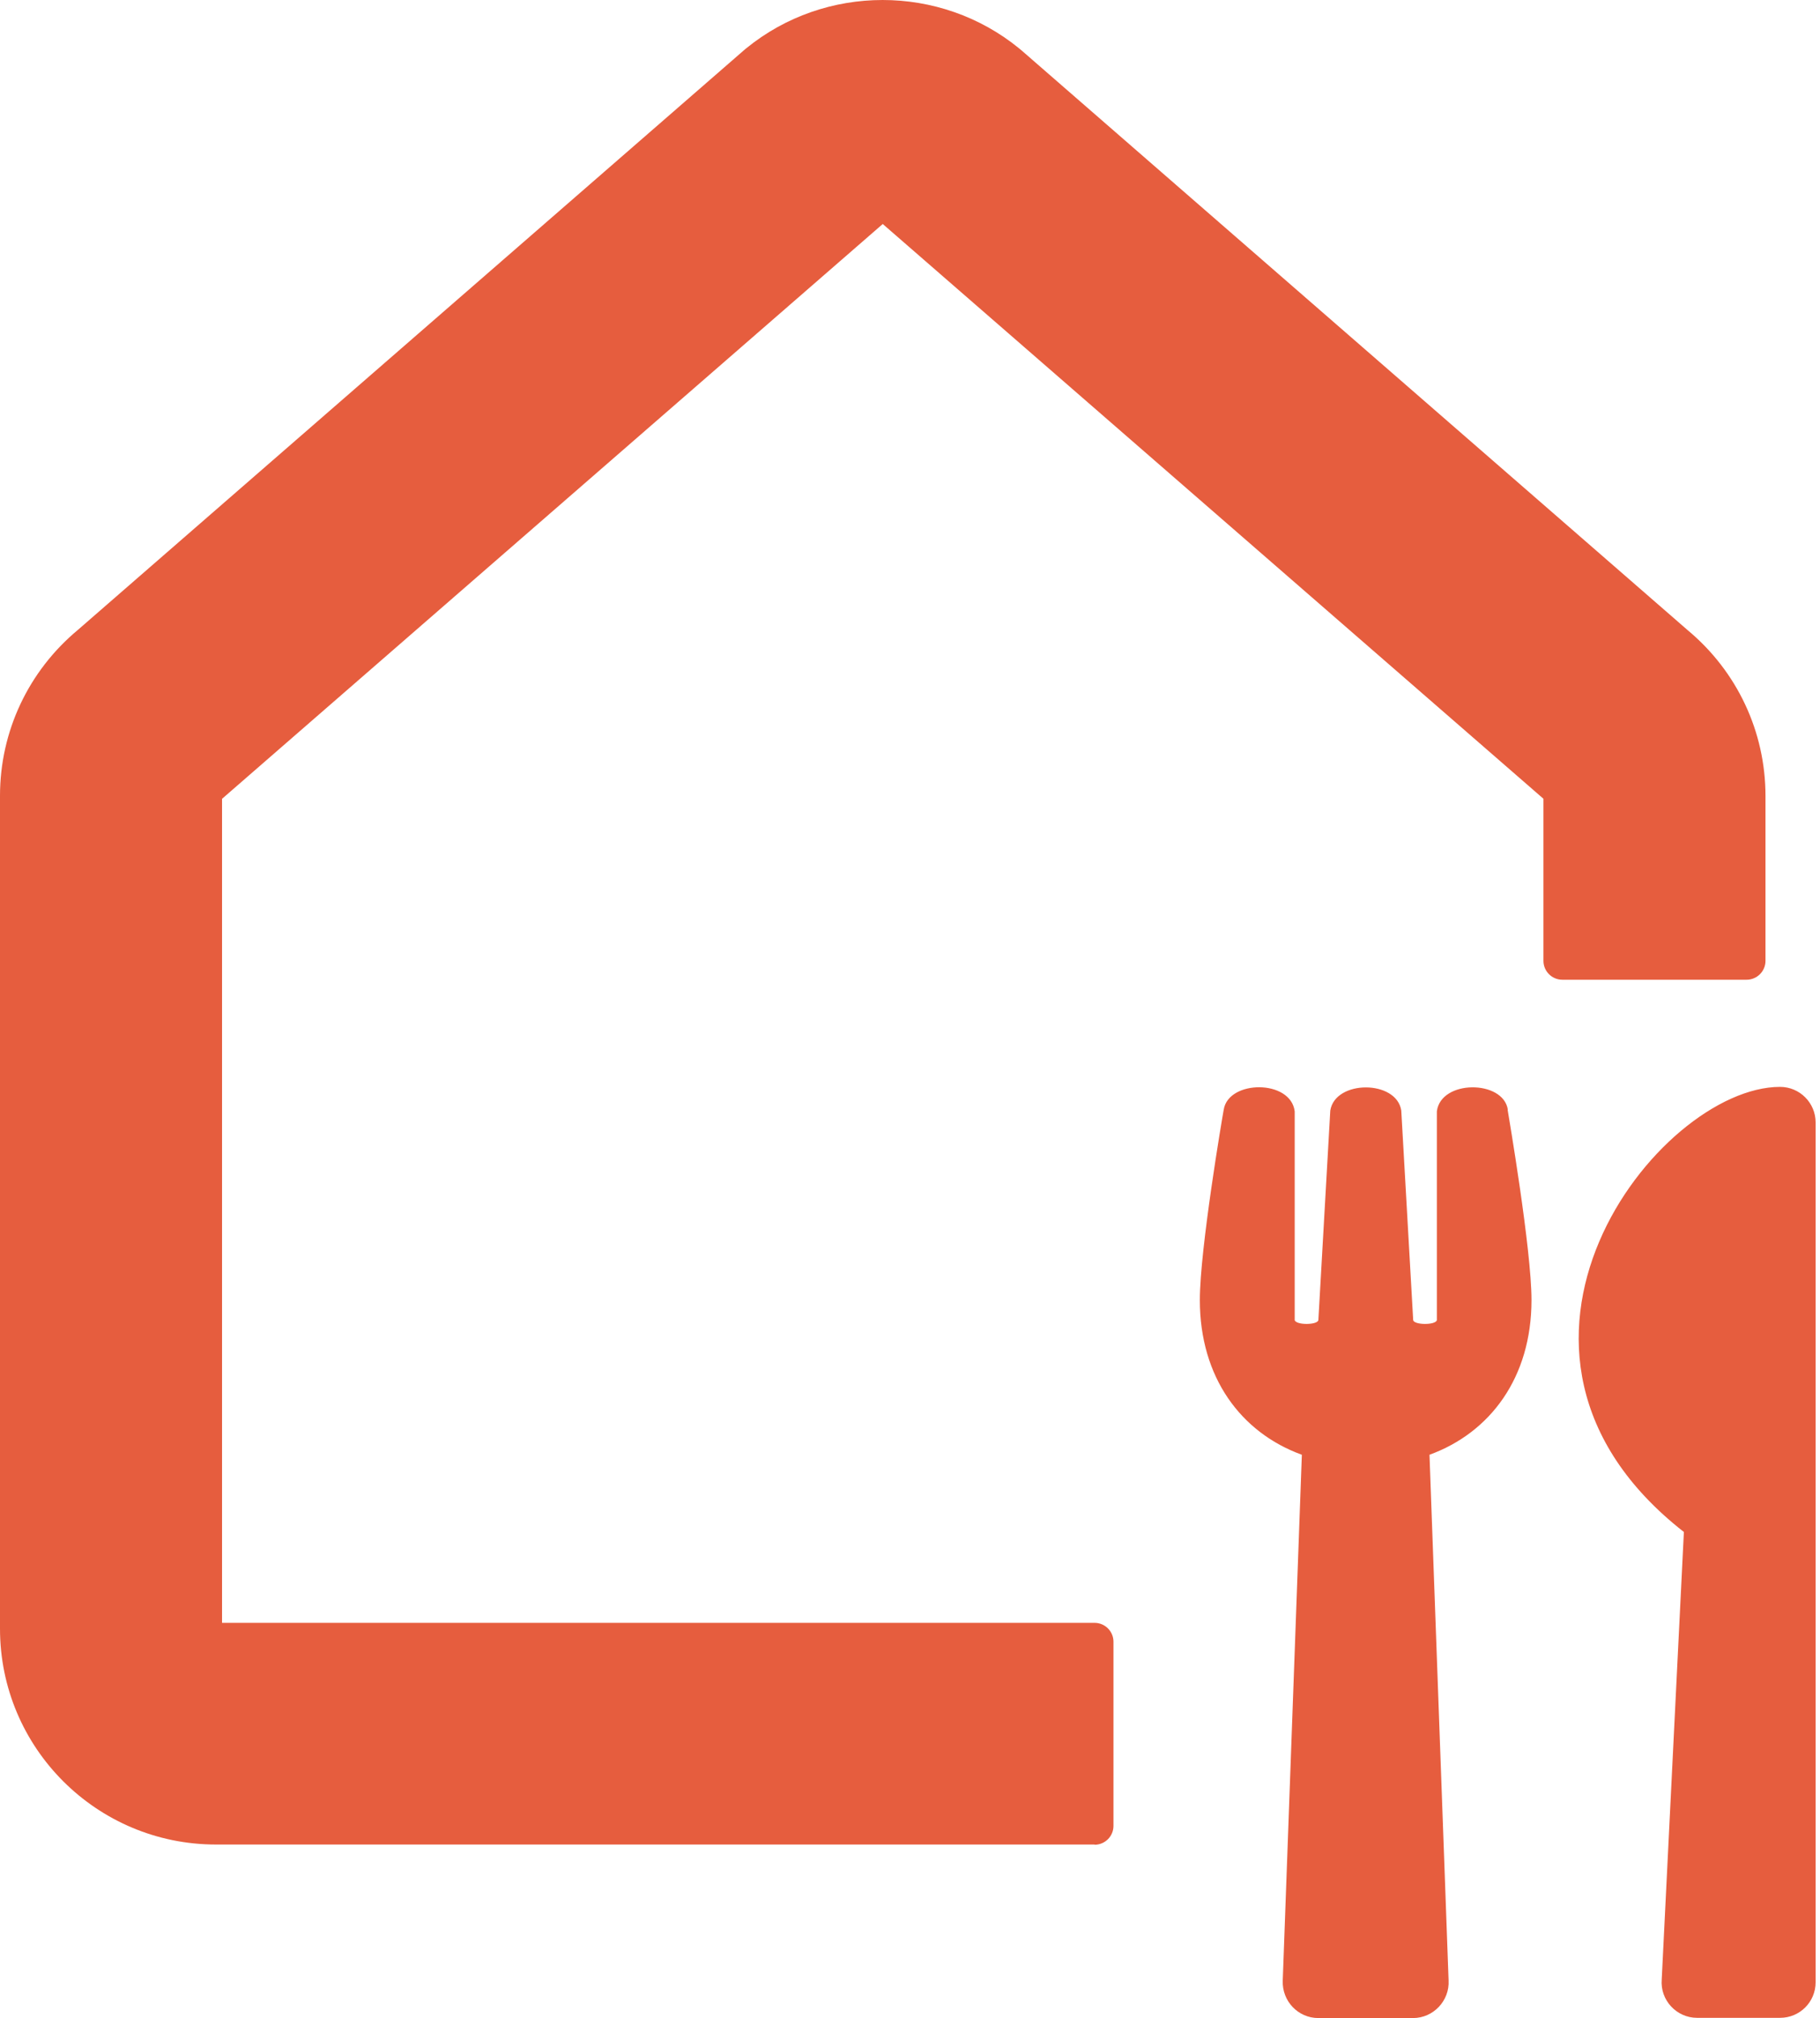 <svg width="83" height="92" viewBox="0 0 83 92" fill="none" xmlns="http://www.w3.org/2000/svg">
<path d="M68.754 50.587C68.804 50.903 69.843 56.955 69.843 59.269C69.843 62.799 67.962 65.311 65.191 66.32L66.062 90.289C66.111 91.209 65.369 92 64.439 92H60.123C59.202 92 58.46 91.229 58.499 90.289L59.37 66.32C56.589 65.311 54.718 62.789 54.718 59.269C54.718 56.945 55.748 50.903 55.807 50.587C56.025 49.222 58.866 49.203 59.044 50.666V60.189C59.133 60.416 60.063 60.406 60.123 60.189C60.222 58.478 60.657 50.804 60.667 50.626C60.895 49.222 63.686 49.222 63.904 50.626C63.914 50.804 64.349 58.488 64.448 60.189C64.508 60.406 65.448 60.416 65.527 60.189V50.666C65.706 49.212 68.556 49.222 68.764 50.587H68.754ZM76.792 69.85L75.782 90.24C75.703 91.179 76.455 91.99 77.395 91.99H81.177C82.078 91.99 82.8 91.268 82.8 90.368V51.17C82.8 50.28 82.078 49.549 81.177 49.549C75.604 49.549 66.23 61.583 76.792 69.84V69.85Z" fill="#E65D3E"/>
<path d="M49.918 84.089H9.849C4.415 84.089 0 79.689 0 74.25V36.278C0 33.342 1.297 30.593 3.554 28.714L33.971 2.252L34.031 2.203C37.634 -0.734 42.87 -0.734 46.473 2.203L46.602 2.311L76.96 28.724C79.217 30.602 80.514 33.351 80.514 36.288V43.804C80.514 44.278 80.128 44.664 79.653 44.664H71.249C70.774 44.664 70.388 44.278 70.388 43.804V36.417L70.368 36.397L40.257 10.212L10.126 36.417V73.983H49.918C50.393 73.983 50.779 74.369 50.779 74.844V83.239C50.779 83.713 50.393 84.099 49.918 84.099V84.089Z" fill="#E65D3E"/>
</svg>
